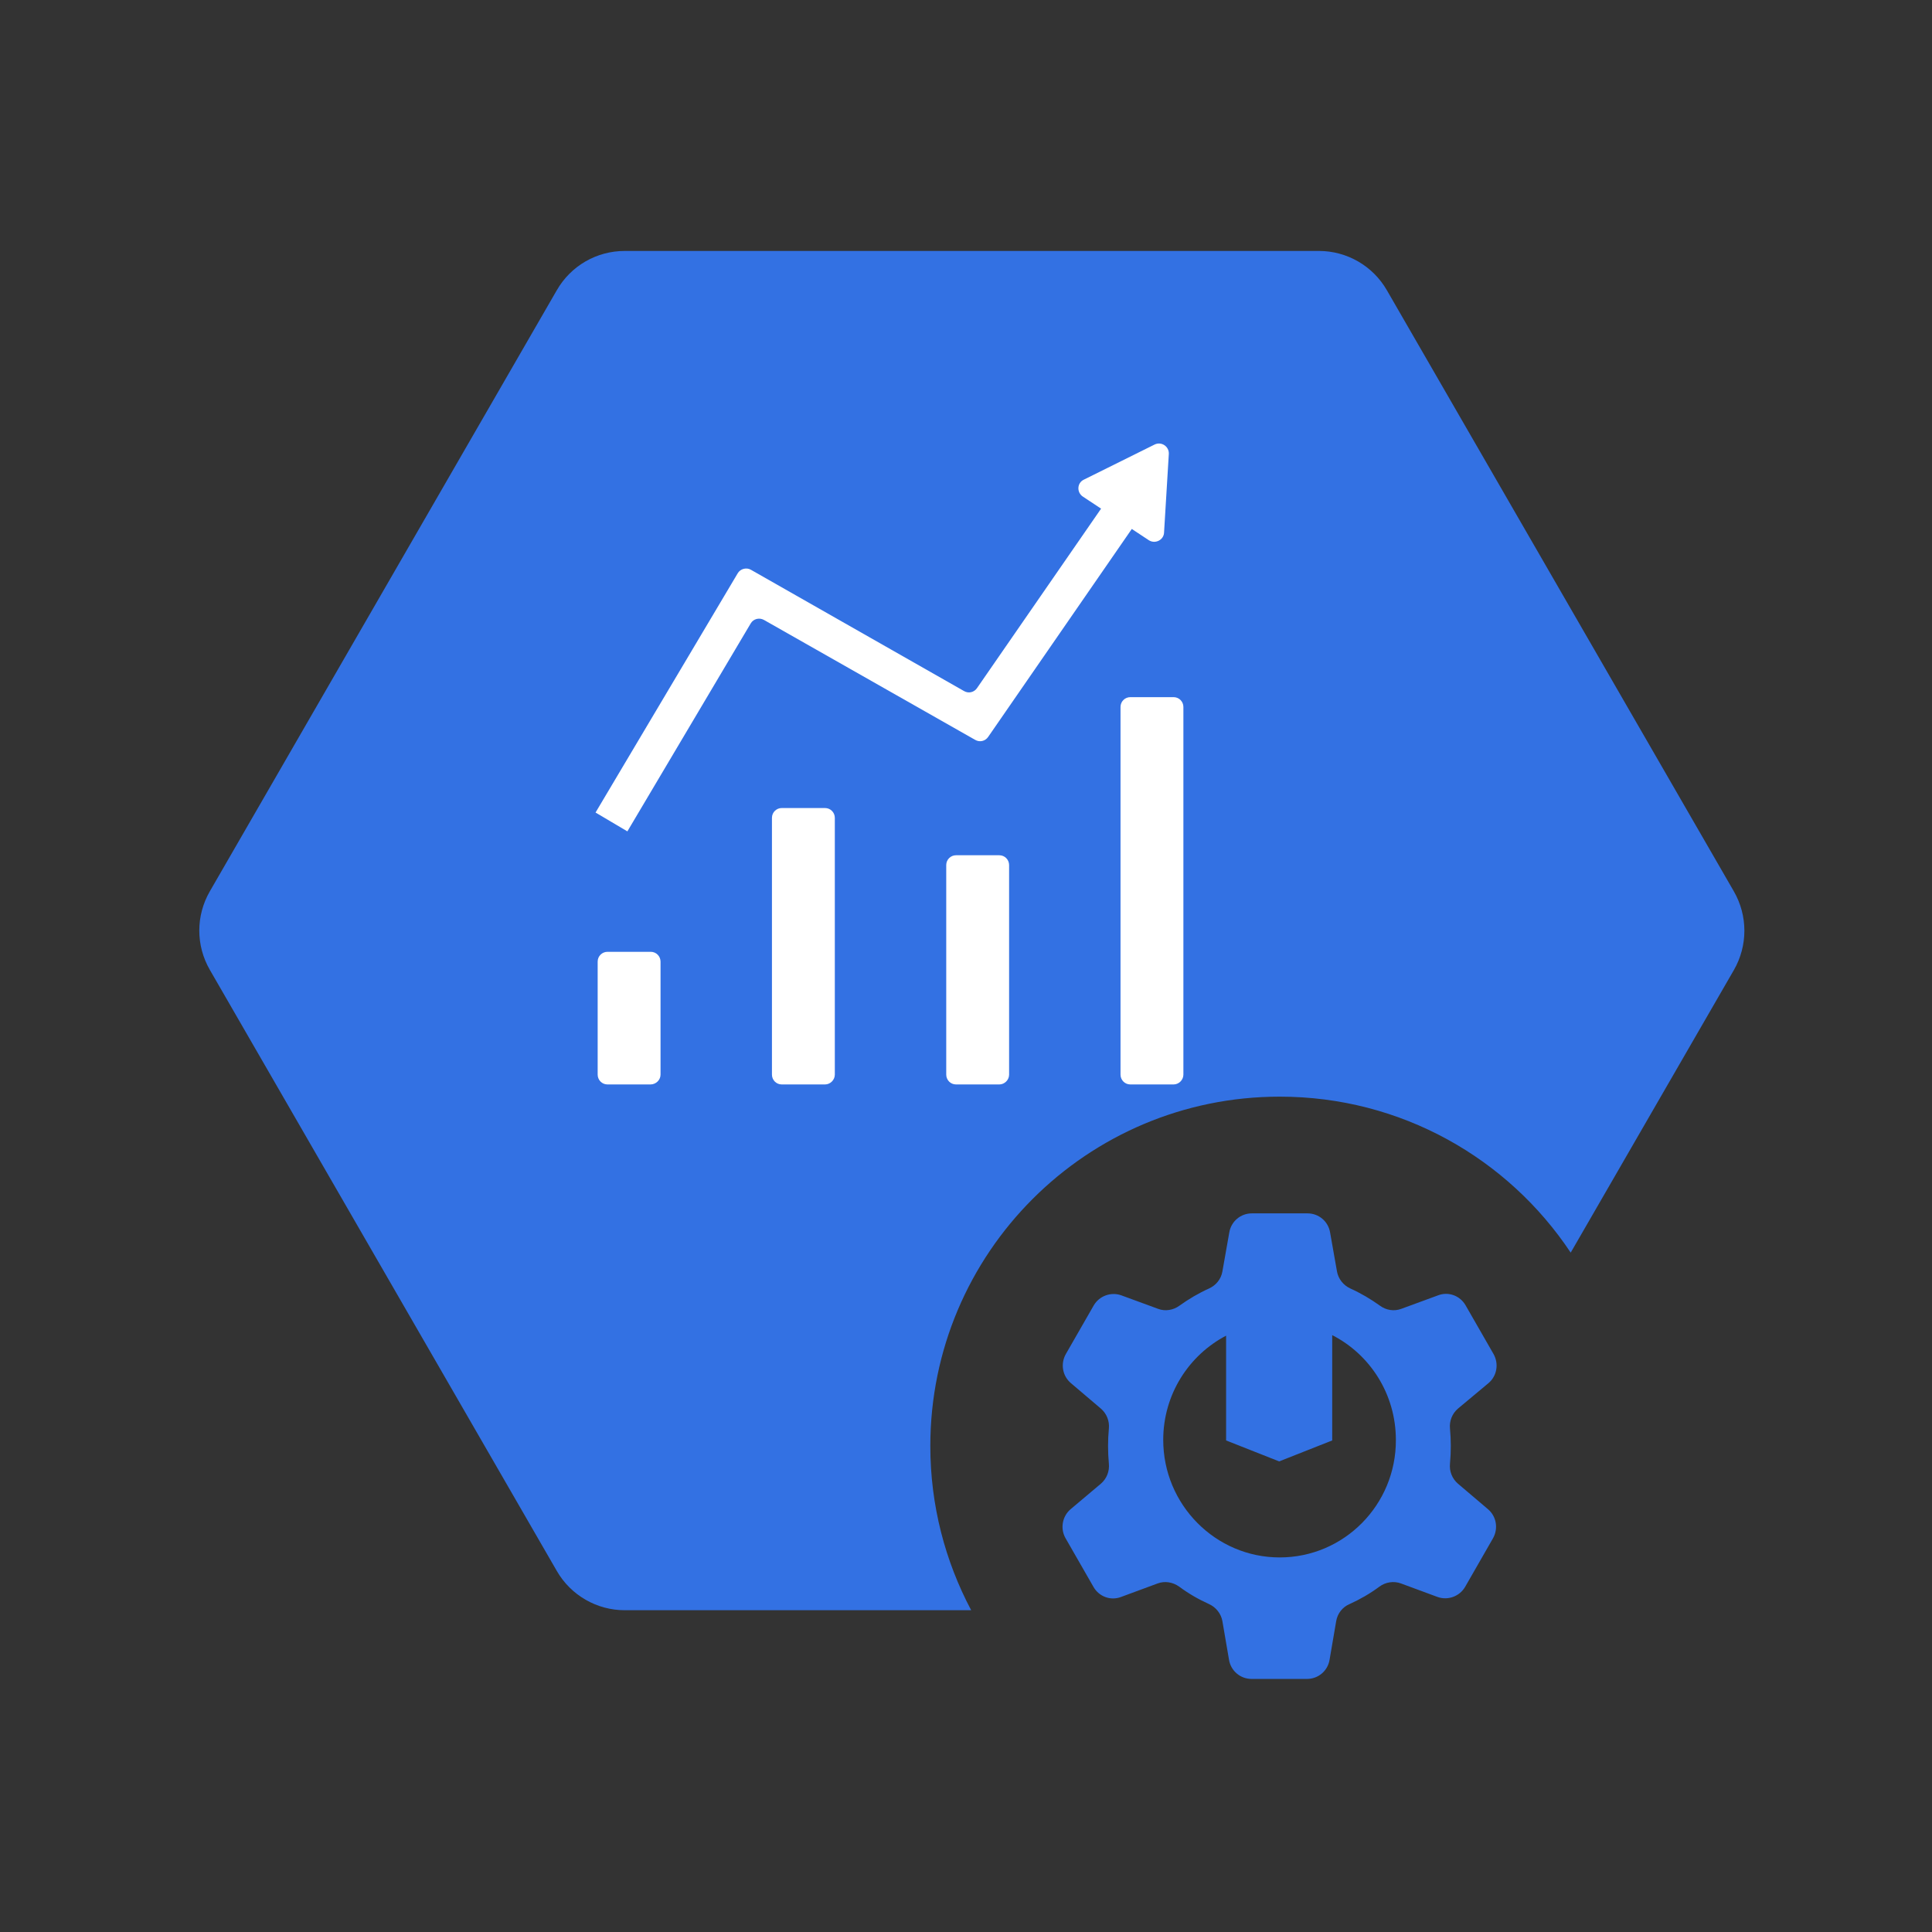 <?xml version="1.0" encoding="utf-8"?>
<!-- Generator: Adobe Illustrator 19.2.1, SVG Export Plug-In . SVG Version: 6.00 Build 0)  -->
<svg version="1.1" xmlns="http://www.w3.org/2000/svg" xmlns:xlink="http://www.w3.org/1999/xlink" x="0px" y="0px"
	 viewBox="0 0 728.3 728.3" style="enable-background:new 0 0 728.3 728.3;" xml:space="preserve">
<rect x="0" y="0" width="728.3" height="728.3" fill="#333333" stroke="none"/>
<style type="text/css">
	.st0{display:none;}
	.st1{display:inline;}
	.st2{fill:#3371E3;}
	.st3{display:inline;fill:#FFFFFF;}
	.st4{display:inline;fill:#3371E3;}
	.st5{fill:#FFFFFF;}
</style>
<g id="图层_1">
</g>
<g id="图层_2_2_">
	<g>
		<path class="st2" d="M653.6,336L522.8,109.4c-5.3-9.2-15.1-14.8-25.6-14.8H235.5c-10.6,0-20.3,5.6-25.6,14.8L79.1,336
			c-5.3,9.2-5.3,20.4,0,29.6l130.8,226.6c5.3,9.2,15.1,14.8,25.6,14.8h130.6c-9.8-18.5-15.4-39.5-15.4-61.9
			c0-72.8,59-131.7,131.7-131.7c45.8,0,86.1,23.3,109.7,58.8l61.5-106.5C658.9,356.5,658.9,345.2,653.6,336z"/>
		<path class="st2" d="M561.1,521.4c3.2-2.7,4-7.3,1.9-11l-10.5-18.3c-2.1-3.7-6.5-5.3-10.4-3.8l-13.9,5.1c-2.7,1-5.7,0.5-8-1.2
			c-3.5-2.5-7.2-4.7-11.2-6.5c-2.6-1.2-4.5-3.6-5-6.4l-2.6-14.7c-0.7-4.2-4.3-7.2-8.5-7.2h-21c-4.2,0-7.8,3-8.5,7.2l-2.6,14.7
			c-0.5,2.9-2.4,5.2-5,6.4c-4,1.8-7.7,4-11.2,6.5c-2.3,1.7-5.4,2.2-8,1.2l-13.9-5.1c-3.9-1.4-8.3,0.2-10.4,3.8l-10.5,18.3
			c-2.1,3.7-1.3,8.3,1.9,11l11.3,9.6c2.2,1.9,3.3,4.7,3,7.6c-0.2,2.1-0.3,4.3-0.3,6.5c0,2.2,0.1,4.4,0.3,6.6c0.3,2.9-0.8,5.7-3,7.6
			l-11.4,9.6c-3.2,2.7-4,7.4-1.9,11l10.5,18.3c2.1,3.7,6.5,5.3,10.4,3.8l13.8-5.1c2.7-1,5.7-0.5,8.1,1.2c3.5,2.6,7.3,4.8,11.3,6.6
			c2.6,1.2,4.5,3.6,5,6.4l2.5,14.6c0.7,4.2,4.3,7.2,8.5,7.2h20.9c4.2,0,7.8-3,8.5-7.2l2.5-14.6c0.5-2.9,2.4-5.3,5-6.4
			c4-1.8,7.8-4,11.3-6.6c2.3-1.7,5.4-2.2,8.1-1.2l13.8,5.1c3.9,1.4,8.3-0.2,10.4-3.8l10.5-18.3c2.1-3.7,1.3-8.3-1.9-11l-11.3-9.6
			c-2.2-1.9-3.3-4.7-3-7.6c0.2-2.2,0.3-4.4,0.3-6.6c0-2.2-0.1-4.4-0.3-6.5c-0.3-2.9,0.8-5.7,3-7.6L561.1,521.4z M482.4,587.1
			c-24.2,0-43.9-19.9-43.9-44.3c0-17.1,9.6-31.9,23.7-39.3V543l20,7.9l20-7.9v-39.7c14.3,7.3,24,22.3,24,39.5
			C526.3,567.2,506.7,587.1,482.4,587.1z"/>
		<g>
			<path class="st5" d="M245.2,408.8H229c-2.1,0-3.7-1.7-3.7-3.7v-42.6c0-2.1,1.7-3.7,3.7-3.7h16.3c2.1,0,3.7,1.7,3.7,3.7v42.6
				C249,407.1,247.3,408.8,245.2,408.8z"/>
			<path class="st5" d="M311,408.8h-16.3c-2.1,0-3.7-1.7-3.7-3.7v-96.8c0-2.1,1.7-3.7,3.7-3.7H311c2.1,0,3.7,1.7,3.7,3.7v96.8
				C314.7,407.1,313,408.8,311,408.8z"/>
			<path class="st5" d="M376.7,408.8h-16.3c-2.1,0-3.7-1.7-3.7-3.7v-79c0-2.1,1.7-3.7,3.7-3.7h16.3c2.1,0,3.7,1.7,3.7,3.7v79
				C380.4,407.1,378.7,408.8,376.7,408.8z"/>
			<path class="st5" d="M442.4,408.8h-16.3c-2.1,0-3.7-1.7-3.7-3.7V266.5c0-2.1,1.7-3.7,3.7-3.7h16.3c2.1,0,3.7,1.7,3.7,3.7v138.6
				C446.1,407.1,444.4,408.8,442.4,408.8z"/>
			<path class="st5" d="M236.5,313.4l-12-7.1l53.6-90.2c1-1.7,3.3-2.3,5-1.3l80.3,45.7c1.7,1,3.8,0.5,4.9-1.1l56-81l11.4,7.9
				l-63.2,91.5c-1.1,1.6-3.2,2.1-4.9,1.1l-79.6-45.2c-1.8-1-4-0.4-5,1.3L236.5,313.4z"/>
			<path class="st5" d="M433,203.6l-24.8-16.4c-2.4-1.6-2.2-5.2,0.4-6.4l26.6-13.2c2.6-1.3,5.6,0.7,5.4,3.6l-1.8,29.7
				C438.6,203.6,435.4,205.2,433,203.6z"/>
		</g>
	</g>
</g>
</svg>
